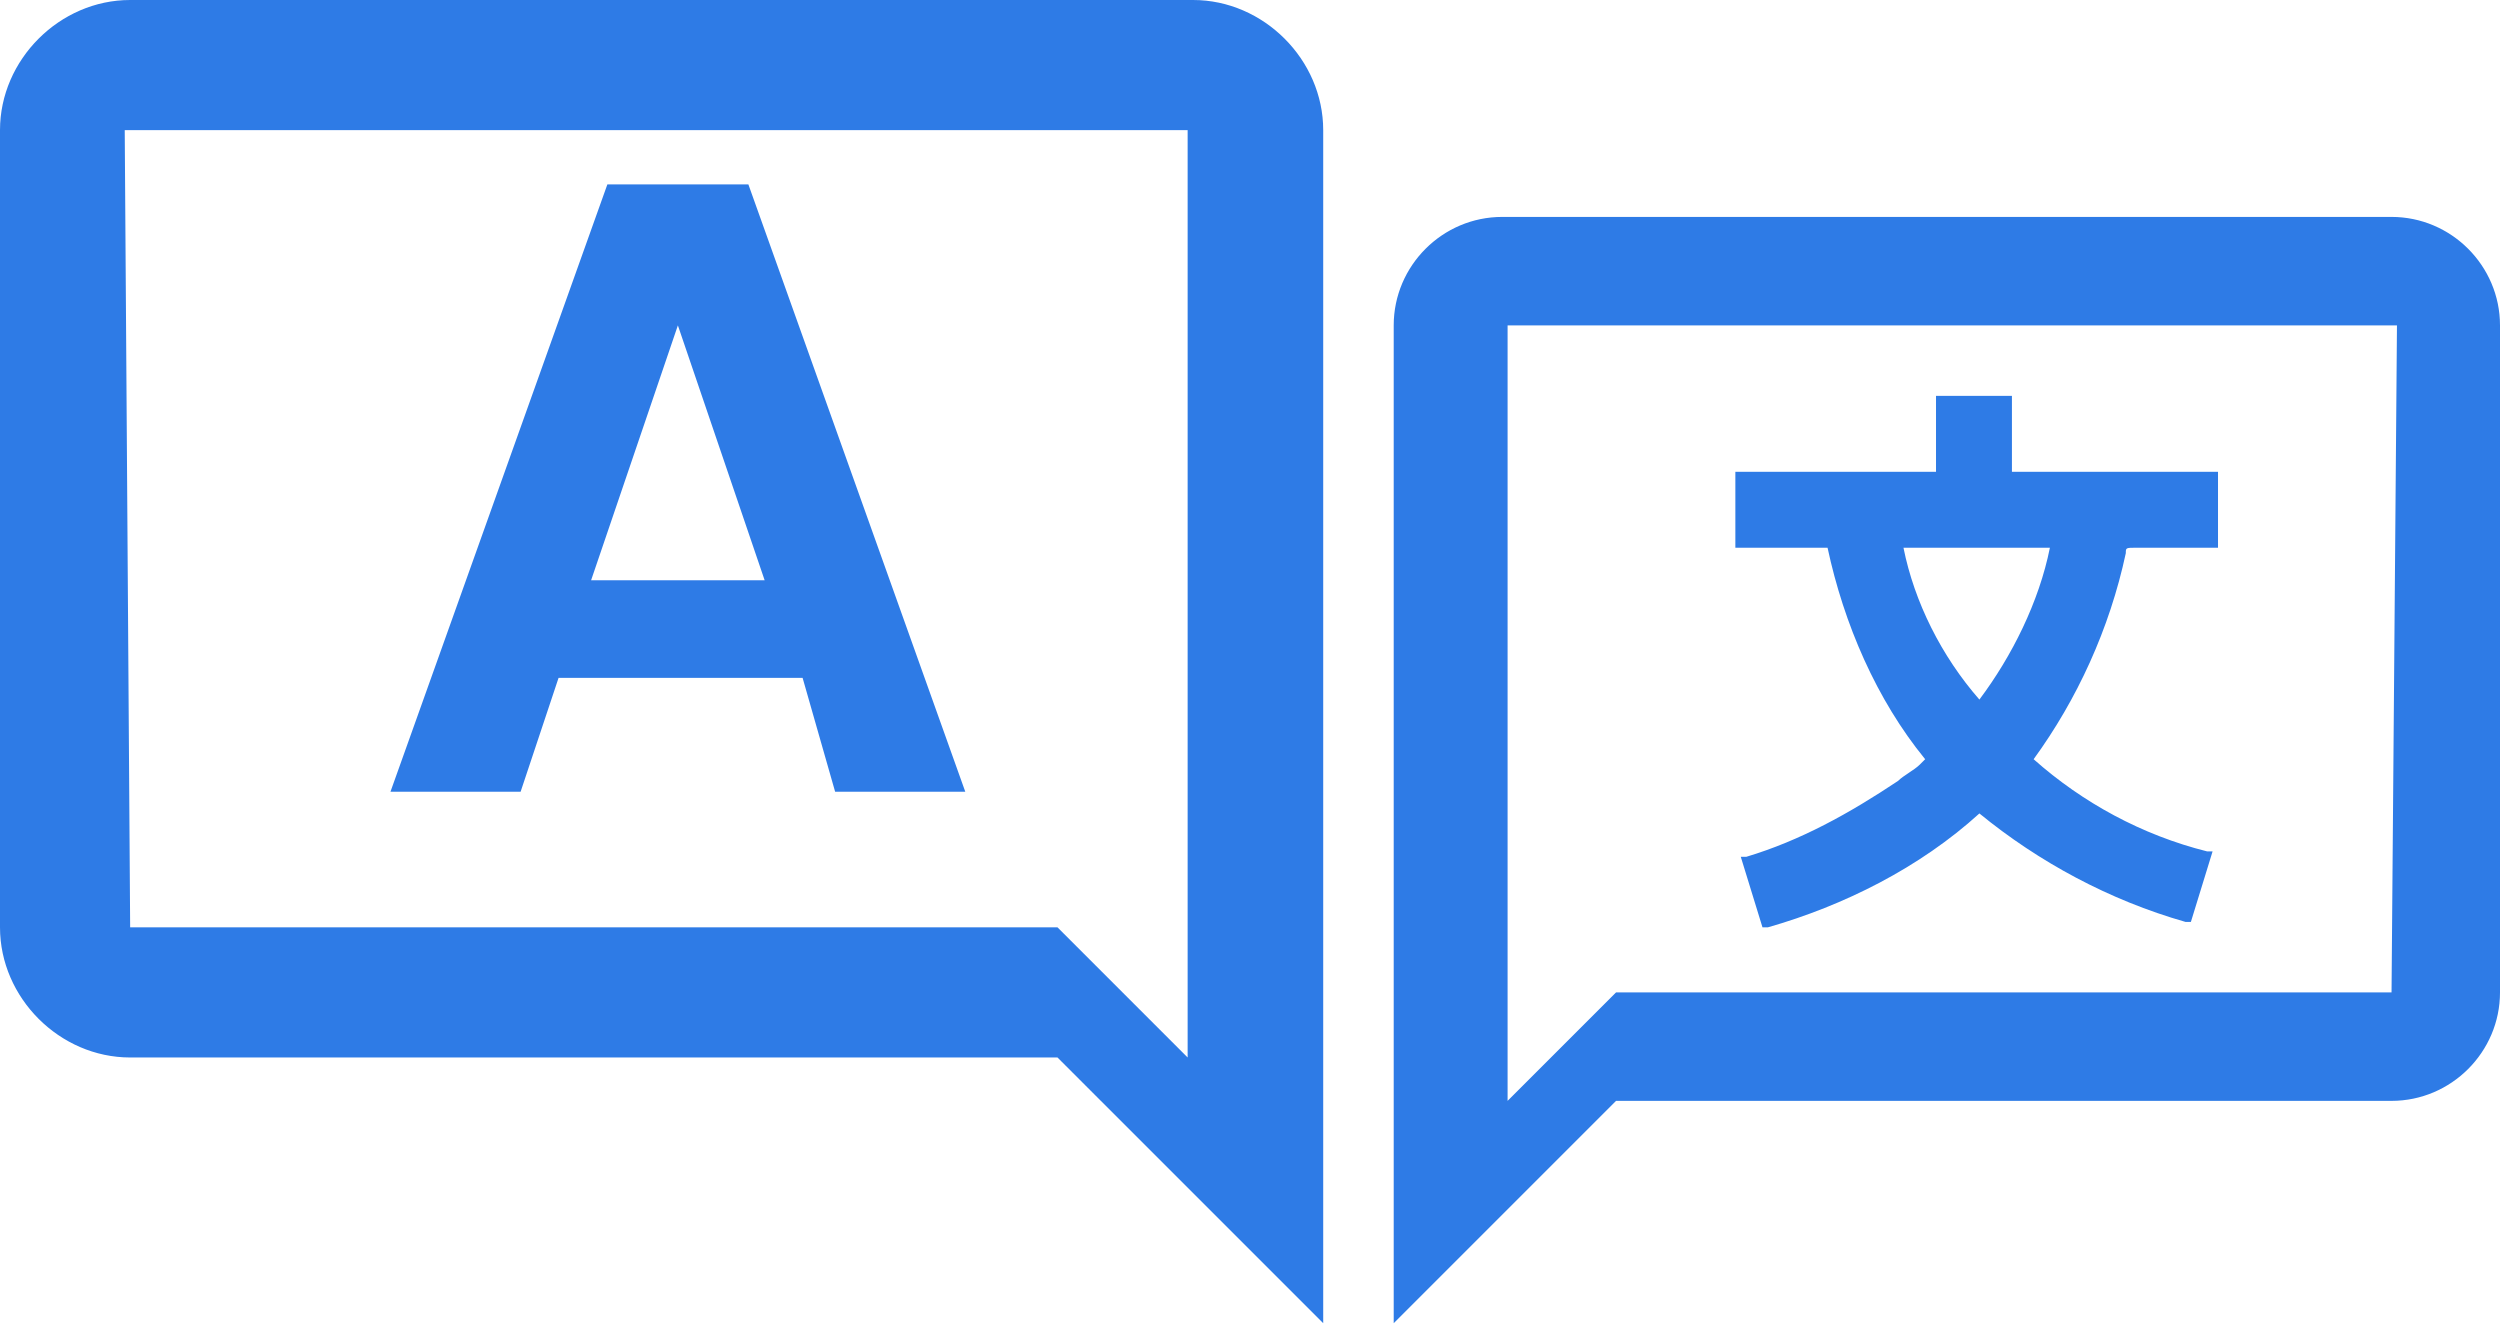 <?xml version="1.0" encoding="utf-8"?>
<!-- Generator: Adobe Illustrator 24.0.0, SVG Export Plug-In . SVG Version: 6.00 Build 0)  -->
<svg version="1.1" id="Layer_1" xmlns="http://www.w3.org/2000/svg" xmlns:xlink="http://www.w3.org/1999/xlink" x="0px" y="0px"
	 viewBox="0 0 46.1 24.5" style="enable-background:new 0 0 46.1 24.5;" xml:space="preserve">
<path style="fill:#2e7be6;" d="M44.1,4H27.7c-1.1,0-2,0.9-2,2v18.4l4.1-4.1h14.3c1.1,0,2-0.9,2-2V6C46.1,4.9,45.2,4,44.1,4z M44.1,18.3H29.8l-2,2V6h16.4
	L44.1,18.3L44.1,18.3z M2.4,0H22c1.3,0,2.4,1.1,2.4,2.4v22l-4.9-4.9H2.4c-1.3,0-2.4-1.1-2.4-2.4V2.4C0,1.1,1.1,0,2.4,0z M2.4,17.1
	h17.1l2.4,2.4V2.4H2.3L2.4,17.1L2.4,17.1z M39.2,10.2L39.2,10.2c0-0.1,0-0.1,0.2-0.1h1.5V8.7h-3.8V7.3h-1.4v0.1c0,0.1,0,0.2,0,0.4
	c0,0.2,0,0.5,0,0.7c0,0.1,0,0.1,0,0.2c0,0-0.1,0-0.2,0c-0.7,0-1.5,0-2.2,0H32v1.4h1.7c0.3,1.4,0.9,2.8,1.8,3.9l-0.1,0.1
	c-0.1,0.1-0.3,0.2-0.4,0.3c-0.9,0.6-1.8,1.1-2.8,1.4h-0.1l0.4,1.3h0.1c1.4-0.4,2.8-1.1,3.9-2.1c1.1,0.9,2.4,1.6,3.8,2h0.1l0.4-1.3
	h-0.1c-1.2-0.3-2.3-0.9-3.2-1.7l0,0C38.3,12.9,38.9,11.6,39.2,10.2z M35.1,10.1h2.7c-0.2,1-0.7,2-1.3,2.8
	C35.8,12.1,35.3,11.1,35.1,10.1z M14.8,12.5h-4.5l-0.7,2.1H7.2l4-11.2h2.6l4,11.2h-2.4L14.8,12.5z M14.1,10.7L12.5,6l-1.6,4.7H14.1z
	"/>
</svg>
